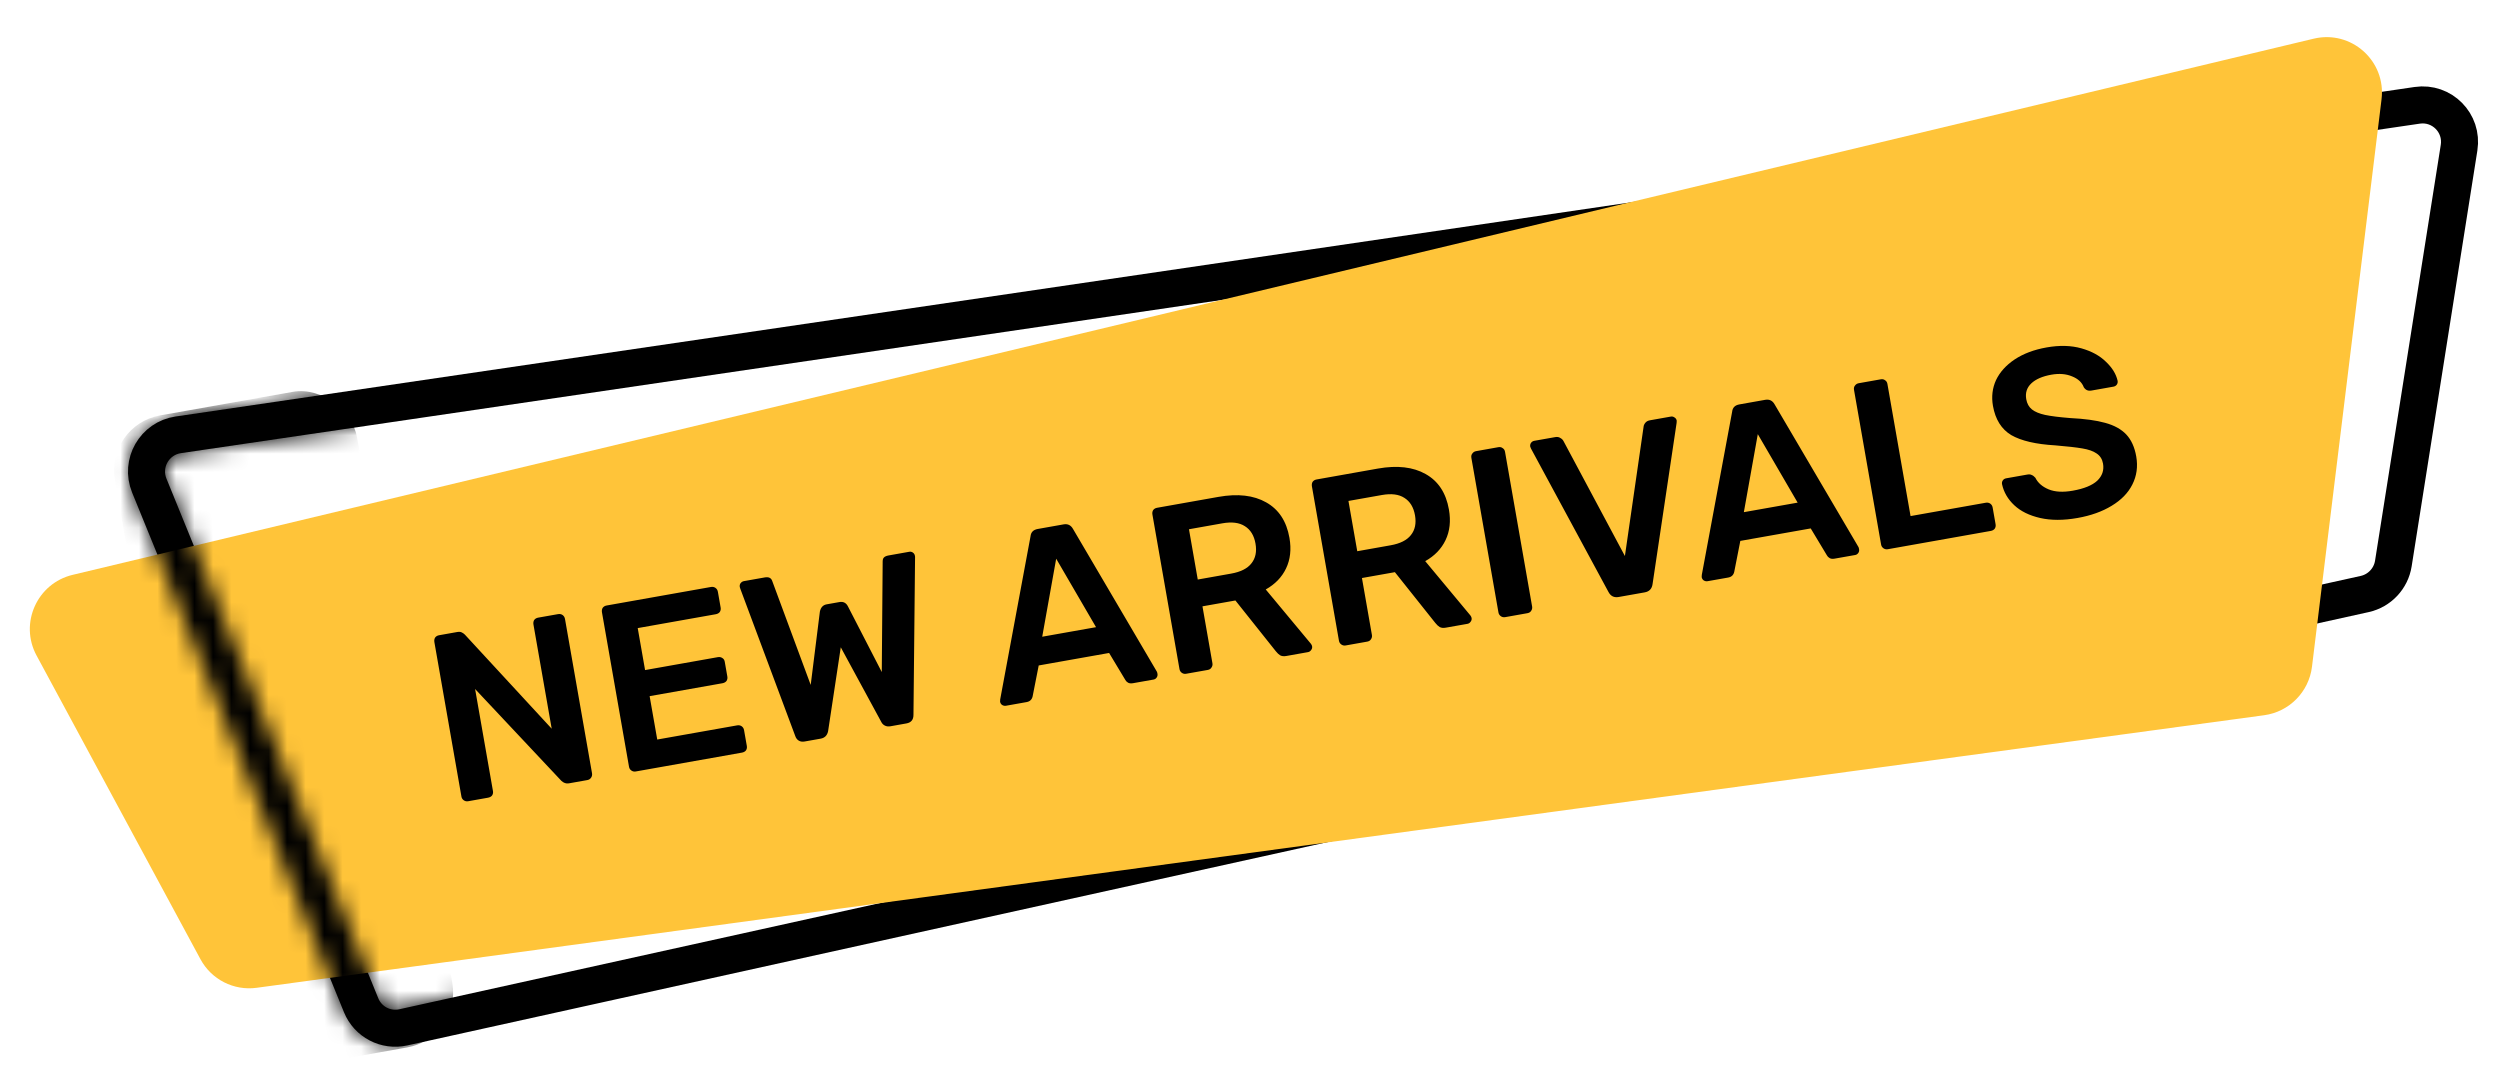 <svg width="135" height="58" viewBox="0 0 135 58" fill="none" xmlns="http://www.w3.org/2000/svg">
<mask id="mask0_25_2965" style="mask-type:alpha" maskUnits="userSpaceOnUse" x="0" y="0" width="135" height="58">
<rect width="135" height="58" fill="#D9D9D9"/>
</mask>
<g mask="url(#mask0_25_2965)">
<path d="M132.79 7.974C133 6.643 131.863 5.491 130.53 5.687L9.627 23.48C8.34 23.669 7.57 25.017 8.061 26.22L19.501 54.284C19.867 55.184 20.828 55.687 21.777 55.477L127.692 32.077C128.497 31.899 129.112 31.245 129.241 30.43L132.79 7.974Z" stroke="black" stroke-width="2"/>
<path d="M1.972 35.394C1.036 33.659 2.002 31.502 3.922 31.042L124.938 2.089C126.97 1.603 128.858 3.29 128.603 5.365L124.847 36.005C124.681 37.362 123.619 38.438 122.266 38.622L13.859 53.341C12.624 53.509 11.417 52.895 10.826 51.799L1.972 35.394Z" fill="#FFC439"/>
<mask id="mask1_25_2965" style="mask-type:alpha" maskUnits="userSpaceOnUse" x="6" y="4" width="128" height="53">
<path d="M132.79 7.974C133 6.643 131.863 5.491 130.53 5.687L9.627 23.48C8.34 23.669 7.57 25.017 8.061 26.22L19.501 54.284C19.867 55.184 20.828 55.687 21.777 55.477L127.692 32.077C128.497 31.899 129.112 31.245 129.241 30.43L132.79 7.974Z" stroke="black" stroke-width="2"/>
</mask>
<g mask="url(#mask1_25_2965)">
<rect width="13.269" height="35.941" rx="3" transform="matrix(0.985 -0.175 0.172 0.985 5.688 22.958)" fill="black"/>
</g>
<path d="M25.278 43.267C25.193 43.282 25.115 43.265 25.045 43.216C24.974 43.167 24.932 43.099 24.917 43.014L23.457 34.678C23.441 34.584 23.453 34.503 23.493 34.434C23.543 34.364 23.614 34.32 23.708 34.303L24.694 34.128C24.796 34.11 24.877 34.118 24.935 34.151C24.992 34.177 25.048 34.215 25.101 34.267L29.792 39.35L28.807 33.728C28.791 33.634 28.803 33.553 28.844 33.484C28.893 33.414 28.965 33.37 29.058 33.353L30.134 33.163C30.227 33.146 30.31 33.162 30.38 33.211C30.45 33.261 30.493 33.332 30.51 33.426L31.968 41.749C31.984 41.843 31.968 41.925 31.918 41.996C31.869 42.066 31.802 42.109 31.716 42.124L30.718 42.301C30.573 42.327 30.437 42.281 30.311 42.162L25.655 37.206L26.619 42.712C26.636 42.806 26.619 42.888 26.57 42.958C26.519 43.02 26.447 43.059 26.353 43.076L25.278 43.267ZM34.328 41.66C34.243 41.675 34.165 41.658 34.095 41.609C34.024 41.56 33.982 41.493 33.967 41.407L32.507 33.071C32.49 32.977 32.503 32.896 32.543 32.827C32.593 32.757 32.664 32.713 32.758 32.697L38.39 31.697C38.484 31.68 38.566 31.697 38.636 31.746C38.706 31.795 38.75 31.866 38.766 31.96L38.914 32.805C38.931 32.899 38.914 32.981 38.865 33.052C38.814 33.114 38.742 33.153 38.648 33.169L34.437 33.917L34.834 36.184L38.763 35.486C38.857 35.469 38.939 35.486 39.009 35.535C39.078 35.575 39.121 35.643 39.137 35.736L39.276 36.531C39.293 36.624 39.276 36.706 39.227 36.777C39.176 36.839 39.104 36.878 39.01 36.895L35.08 37.592L35.491 39.935L39.804 39.17C39.898 39.153 39.98 39.169 40.05 39.218C40.121 39.268 40.164 39.339 40.18 39.433L40.328 40.278C40.345 40.372 40.328 40.454 40.279 40.525C40.228 40.586 40.156 40.626 40.062 40.642L34.328 41.66ZM43.455 40.04C43.327 40.063 43.219 40.047 43.13 39.992C43.041 39.938 42.978 39.852 42.94 39.735L39.979 31.798L39.948 31.698C39.935 31.621 39.949 31.552 39.992 31.492C40.042 31.43 40.102 31.393 40.17 31.381L41.297 31.181C41.51 31.143 41.644 31.207 41.7 31.373L43.778 36.986L44.273 33.029C44.321 32.801 44.443 32.669 44.639 32.634L45.331 32.511C45.544 32.474 45.699 32.556 45.796 32.759L47.616 36.291L47.664 30.315C47.665 30.218 47.688 30.148 47.733 30.104C47.785 30.051 47.867 30.015 47.978 29.995L49.104 29.795C49.173 29.783 49.237 29.798 49.297 29.84C49.357 29.882 49.394 29.942 49.407 30.018C49.415 30.061 49.417 30.096 49.413 30.123L49.327 38.602C49.329 38.865 49.202 39.02 48.946 39.065L48.089 39.218C47.969 39.239 47.866 39.226 47.779 39.18C47.691 39.134 47.627 39.066 47.585 38.977L45.402 34.954L44.717 39.486C44.669 39.714 44.535 39.848 44.313 39.888L43.455 40.04ZM54.32 38.111C54.252 38.123 54.183 38.109 54.115 38.069C54.054 38.026 54.018 37.967 54.004 37.89L54.01 37.77L55.648 28.963C55.67 28.739 55.801 28.606 56.04 28.564L57.435 28.316C57.657 28.277 57.825 28.357 57.939 28.557L62.47 36.268C62.483 36.292 62.494 36.33 62.503 36.381C62.517 36.458 62.502 36.527 62.46 36.587C62.418 36.647 62.363 36.684 62.294 36.696L61.181 36.893C61.07 36.913 60.98 36.903 60.911 36.862C60.843 36.821 60.795 36.773 60.767 36.716L59.892 35.26L56.09 35.935L55.762 37.604C55.722 37.779 55.613 37.882 55.434 37.913L54.32 38.111ZM59.186 33.867L57.034 30.17L56.28 34.383L59.186 33.867ZM64.053 36.383C63.967 36.399 63.889 36.382 63.819 36.333C63.749 36.283 63.707 36.216 63.692 36.131L62.232 27.794C62.215 27.701 62.227 27.619 62.268 27.55C62.317 27.48 62.389 27.436 62.483 27.42L65.798 26.831C66.839 26.646 67.697 26.745 68.371 27.127C69.053 27.508 69.473 28.146 69.63 29.043C69.739 29.666 69.677 30.218 69.445 30.699C69.219 31.171 68.854 31.548 68.35 31.831L70.79 34.765C70.825 34.812 70.846 34.856 70.853 34.899C70.867 34.976 70.848 35.045 70.797 35.107C70.755 35.167 70.7 35.203 70.632 35.215L69.467 35.422C69.33 35.447 69.219 35.436 69.131 35.389C69.053 35.342 68.974 35.268 68.894 35.167L66.712 32.426L64.933 32.742L65.471 35.815C65.486 35.9 65.469 35.978 65.419 36.048C65.379 36.117 65.311 36.16 65.217 36.177L64.053 36.383ZM66.484 30.974C66.996 30.883 67.36 30.7 67.575 30.424C67.799 30.146 67.874 29.79 67.797 29.355C67.721 28.919 67.53 28.606 67.223 28.414C66.925 28.22 66.52 28.169 66.008 28.259L64.204 28.58L64.679 31.295L66.484 30.974ZM72.665 34.855C72.58 34.87 72.502 34.853 72.432 34.803C72.362 34.754 72.319 34.687 72.304 34.602L70.844 26.266C70.828 26.172 70.84 26.09 70.88 26.021C70.93 25.951 71.001 25.908 71.095 25.891L74.41 25.302C75.451 25.118 76.309 25.216 76.983 25.598C77.665 25.979 78.085 26.617 78.242 27.514C78.351 28.137 78.29 28.689 78.057 29.171C77.832 29.642 77.467 30.019 76.962 30.302L79.403 33.236C79.437 33.283 79.458 33.327 79.466 33.37C79.479 33.447 79.461 33.516 79.41 33.578C79.368 33.638 79.312 33.675 79.244 33.687L78.079 33.893C77.943 33.918 77.831 33.907 77.744 33.861C77.665 33.813 77.586 33.739 77.507 33.639L75.324 30.897L73.545 31.213L74.083 34.286C74.098 34.371 74.081 34.449 74.032 34.52C73.991 34.588 73.924 34.631 73.83 34.648L72.665 34.855ZM75.096 29.445C75.608 29.354 75.972 29.171 76.188 28.895C76.412 28.618 76.486 28.261 76.41 27.826C76.333 27.39 76.142 27.077 75.836 26.885C75.538 26.691 75.133 26.64 74.621 26.731L72.816 27.051L73.292 29.766L75.096 29.445ZM81.278 33.326C81.192 33.341 81.114 33.324 81.044 33.275C80.974 33.225 80.931 33.158 80.916 33.073L79.454 24.724C79.438 24.63 79.455 24.552 79.506 24.49C79.555 24.42 79.622 24.377 79.708 24.362L80.911 24.148C81.005 24.132 81.082 24.149 81.144 24.2C81.213 24.24 81.255 24.307 81.272 24.401L82.734 32.75C82.749 32.836 82.732 32.913 82.683 32.984C82.642 33.053 82.575 33.095 82.481 33.112L81.278 33.326ZM87.406 32.238C87.159 32.282 86.976 32.191 86.857 31.965L82.678 24.231L82.632 24.12C82.619 24.043 82.633 23.975 82.676 23.914C82.718 23.854 82.777 23.817 82.854 23.803L83.981 23.604C84.091 23.584 84.182 23.599 84.252 23.648C84.329 23.687 84.388 23.742 84.427 23.815L87.745 30.025L88.753 23.047C88.758 22.975 88.79 22.904 88.847 22.832C88.905 22.76 88.99 22.714 89.1 22.695L90.227 22.495C90.295 22.483 90.359 22.497 90.42 22.54C90.488 22.58 90.529 22.639 90.543 22.716L90.537 22.836L89.238 31.543C89.203 31.795 89.062 31.944 88.814 31.988L87.406 32.238ZM92.207 31.385C92.139 31.397 92.07 31.383 92.002 31.343C91.942 31.3 91.905 31.241 91.891 31.164L91.897 31.044L93.535 22.237C93.557 22.013 93.688 21.88 93.927 21.838L95.322 21.59C95.544 21.551 95.712 21.631 95.826 21.831L100.358 29.542C100.371 29.566 100.382 29.604 100.39 29.655C100.404 29.732 100.39 29.801 100.347 29.861C100.305 29.921 100.25 29.958 100.182 29.97L99.068 30.167C98.957 30.187 98.867 30.177 98.799 30.136C98.73 30.095 98.682 30.047 98.654 29.99L97.779 28.535L93.977 29.209L93.649 30.878C93.61 31.053 93.5 31.156 93.321 31.188L92.207 31.385ZM97.073 27.142L94.921 23.444L94.168 27.657L97.073 27.142ZM101.94 29.658C101.854 29.673 101.777 29.656 101.706 29.607C101.636 29.557 101.594 29.49 101.579 29.405L100.117 21.056C100.1 20.962 100.117 20.884 100.168 20.822C100.217 20.752 100.285 20.709 100.37 20.694L101.56 20.483C101.654 20.466 101.732 20.483 101.794 20.534C101.862 20.574 101.905 20.642 101.921 20.735L103.17 27.868L107.228 27.148C107.322 27.131 107.404 27.147 107.474 27.196C107.544 27.245 107.588 27.317 107.604 27.411L107.761 28.307C107.778 28.401 107.761 28.483 107.712 28.554C107.661 28.616 107.589 28.655 107.495 28.671L101.94 29.658ZM112.19 27.97C111.431 28.105 110.758 28.105 110.171 27.972C109.585 27.838 109.118 27.609 108.771 27.283C108.423 26.957 108.203 26.578 108.11 26.146C108.096 26.069 108.11 26.001 108.153 25.94C108.195 25.88 108.254 25.843 108.331 25.829L109.47 25.627C109.573 25.609 109.653 25.617 109.712 25.65C109.778 25.674 109.844 25.724 109.91 25.8C110.046 26.075 110.285 26.284 110.626 26.425C110.968 26.567 111.403 26.591 111.932 26.497C112.538 26.39 112.978 26.21 113.25 25.96C113.522 25.7 113.626 25.391 113.563 25.033C113.521 24.794 113.406 24.612 113.217 24.487C113.036 24.36 112.778 24.27 112.443 24.215C112.117 24.158 111.632 24.104 110.989 24.05C109.94 23.99 109.147 23.805 108.609 23.496C108.078 23.177 107.748 22.65 107.619 21.916C107.533 21.421 107.588 20.957 107.785 20.526C107.991 20.094 108.326 19.722 108.791 19.41C109.264 19.098 109.837 18.881 110.512 18.762C111.211 18.637 111.839 18.654 112.394 18.81C112.95 18.967 113.392 19.21 113.723 19.538C114.06 19.857 114.269 20.198 114.351 20.562C114.364 20.639 114.35 20.708 114.308 20.768C114.265 20.828 114.206 20.865 114.129 20.879L112.939 21.09C112.759 21.122 112.622 21.063 112.525 20.913C112.426 20.649 112.216 20.453 111.894 20.325C111.571 20.189 111.196 20.158 110.769 20.234C110.292 20.319 109.932 20.475 109.69 20.703C109.449 20.931 109.358 21.215 109.417 21.557C109.459 21.796 109.562 21.98 109.725 22.11C109.889 22.239 110.126 22.338 110.437 22.406C110.757 22.472 111.207 22.529 111.787 22.575C112.567 22.613 113.198 22.699 113.68 22.834C114.169 22.967 114.549 23.177 114.819 23.463C115.089 23.75 115.269 24.145 115.357 24.648C115.452 25.195 115.383 25.7 115.147 26.164C114.919 26.619 114.546 27.002 114.029 27.313C113.52 27.624 112.907 27.843 112.19 27.97Z" fill="black"/>
</g>
</svg>
